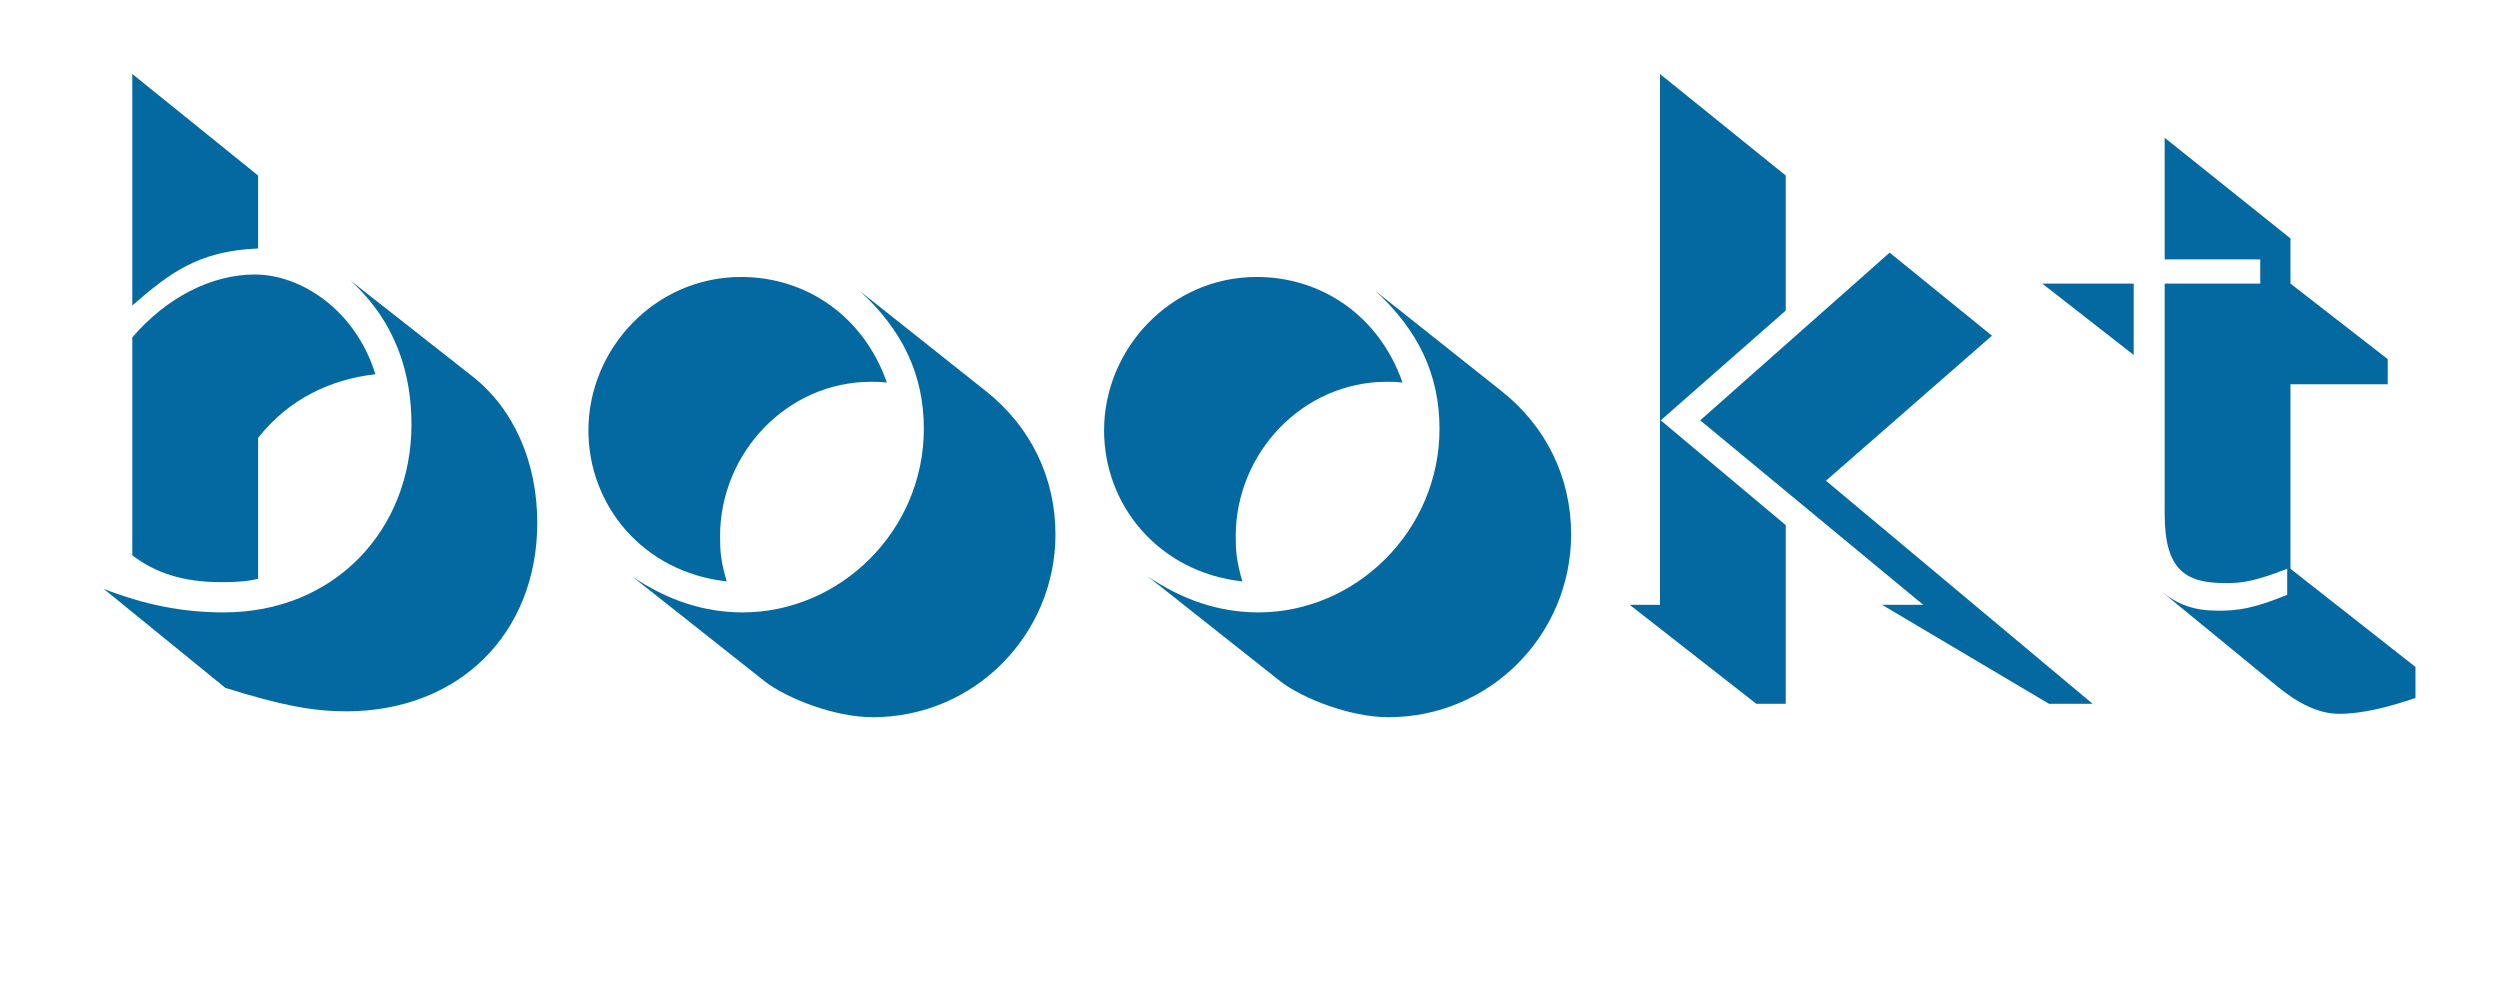 <svg xmlns="http://www.w3.org/2000/svg" xmlns:xlink="http://www.w3.org/1999/xlink" width="100" zoomAndPan="magnify" viewBox="0 0 75 30" height="40" preserveAspectRatio="xMidYMid meet" version="1.0"><defs><g/></defs><g fill="#0469a1" fill-opacity="1"><g transform="translate(1.981, 18.145)"><g><path d="M 1.988 -15.926 L 1.988 -8.98 C 3.094 -9.938 3.949 -10.617 5.762 -10.691 L 5.762 -12.879 Z M 5.66 -9.91 C 4.379 -9.91 3.02 -9.23 1.988 -8.023 L 1.988 -1.484 C 2.691 -0.957 3.496 -0.68 4.68 -0.68 C 5.105 -0.68 5.434 -0.703 5.762 -0.781 L 5.762 -5.008 C 6.691 -6.188 7.949 -6.766 9.281 -6.918 C 8.68 -8.855 7.043 -9.91 5.66 -9.91 Z M 8.527 -9.734 C 9.91 -8.477 10.363 -6.918 10.363 -5.41 C 10.363 -2.266 8.074 0.227 4.73 0.227 C 3.496 0.227 2.363 0 1.133 -0.477 L 4.781 2.492 C 6.465 3.02 7.422 3.195 8.402 3.195 C 11.773 3.195 14.137 0.879 14.137 -2.465 C 14.137 -4.277 13.434 -5.887 12.176 -6.867 Z M 8.527 -9.734 "/></g></g></g><g fill="#0469a1" fill-opacity="1"><g transform="translate(16.922, 18.145)"><g><path d="M 5.309 -9.836 C 2.719 -9.836 0.73 -7.672 0.73 -5.234 C 0.73 -2.992 2.363 -0.98 4.879 -0.703 C 4.703 -1.309 4.68 -1.586 4.68 -2.062 C 4.68 -4.555 6.691 -6.691 9.207 -6.691 C 9.332 -6.691 9.508 -6.691 9.684 -6.668 C 8.98 -8.68 7.246 -9.836 5.309 -9.836 Z M 8.879 -9.41 C 10.164 -8.227 10.793 -6.895 10.793 -5.281 C 10.793 -2.215 8.277 0.227 5.359 0.227 C 4.176 0.227 3.07 -0.152 2.039 -0.855 L 6.012 2.289 C 6.691 2.816 8.125 3.371 9.258 3.371 C 12.328 3.371 14.742 0.879 14.742 -2.113 C 14.742 -3.824 13.988 -5.359 12.652 -6.414 Z M 8.879 -9.41 "/></g></g></g><g fill="#0469a1" fill-opacity="1"><g transform="translate(32.392, 18.145)"><g><path d="M 5.309 -9.836 C 2.719 -9.836 0.73 -7.672 0.73 -5.234 C 0.73 -2.992 2.363 -0.98 4.879 -0.703 C 4.703 -1.309 4.68 -1.586 4.68 -2.062 C 4.68 -4.555 6.691 -6.691 9.207 -6.691 C 9.332 -6.691 9.508 -6.691 9.684 -6.668 C 8.98 -8.68 7.246 -9.836 5.309 -9.836 Z M 8.879 -9.41 C 10.164 -8.227 10.793 -6.895 10.793 -5.281 C 10.793 -2.215 8.277 0.227 5.359 0.227 C 4.176 0.227 3.07 -0.152 2.039 -0.855 L 6.012 2.289 C 6.691 2.816 8.125 3.371 9.258 3.371 C 12.328 3.371 14.742 0.879 14.742 -2.113 C 14.742 -3.824 13.988 -5.359 12.652 -6.414 Z M 8.879 -9.41 "/></g></g></g><g fill="#0469a1" fill-opacity="1"><g transform="translate(47.861, 18.145)"><g><path d="M 1.938 -15.926 L 1.938 0 L 1.031 0 L 4.828 2.969 L 5.711 2.969 L 5.711 -2.391 L 1.961 -5.535 L 5.711 -8.828 L 5.711 -12.879 Z M 3.145 -5.535 L 9.836 0 L 8.602 0 L 13.609 2.969 L 14.918 2.969 L 6.918 -3.723 L 11.898 -8.074 L 8.828 -10.566 Z M 3.145 -5.535 "/></g></g></g><g fill="#0469a1" fill-opacity="1"><g transform="translate(61.495, 18.145)"><g><path d="M 3.445 -14.012 L 3.445 -10.363 L 6.312 -10.363 L 6.312 -9.637 L 3.445 -9.637 L 3.445 -2.719 C 3.445 -1.008 4.102 -0.652 5.281 -0.652 C 5.785 -0.652 6.137 -0.703 7.121 -1.082 L 7.121 -0.301 C 6.086 0.125 5.609 0.176 5.055 0.176 C 4.328 0.176 3.848 0 3.348 -0.402 L 6.816 2.441 C 7.422 2.941 8.051 3.27 8.68 3.27 C 9.359 3.27 10.164 3.07 10.969 2.793 L 10.969 1.863 L 7.219 -1.082 L 7.219 -6.617 L 10.137 -6.617 L 10.137 -7.371 L 7.219 -9.637 L 7.219 -10.992 Z M -0.227 -9.637 L 2.516 -7.496 L 2.516 -9.637 Z M -0.227 -9.637 "/></g></g></g></svg>